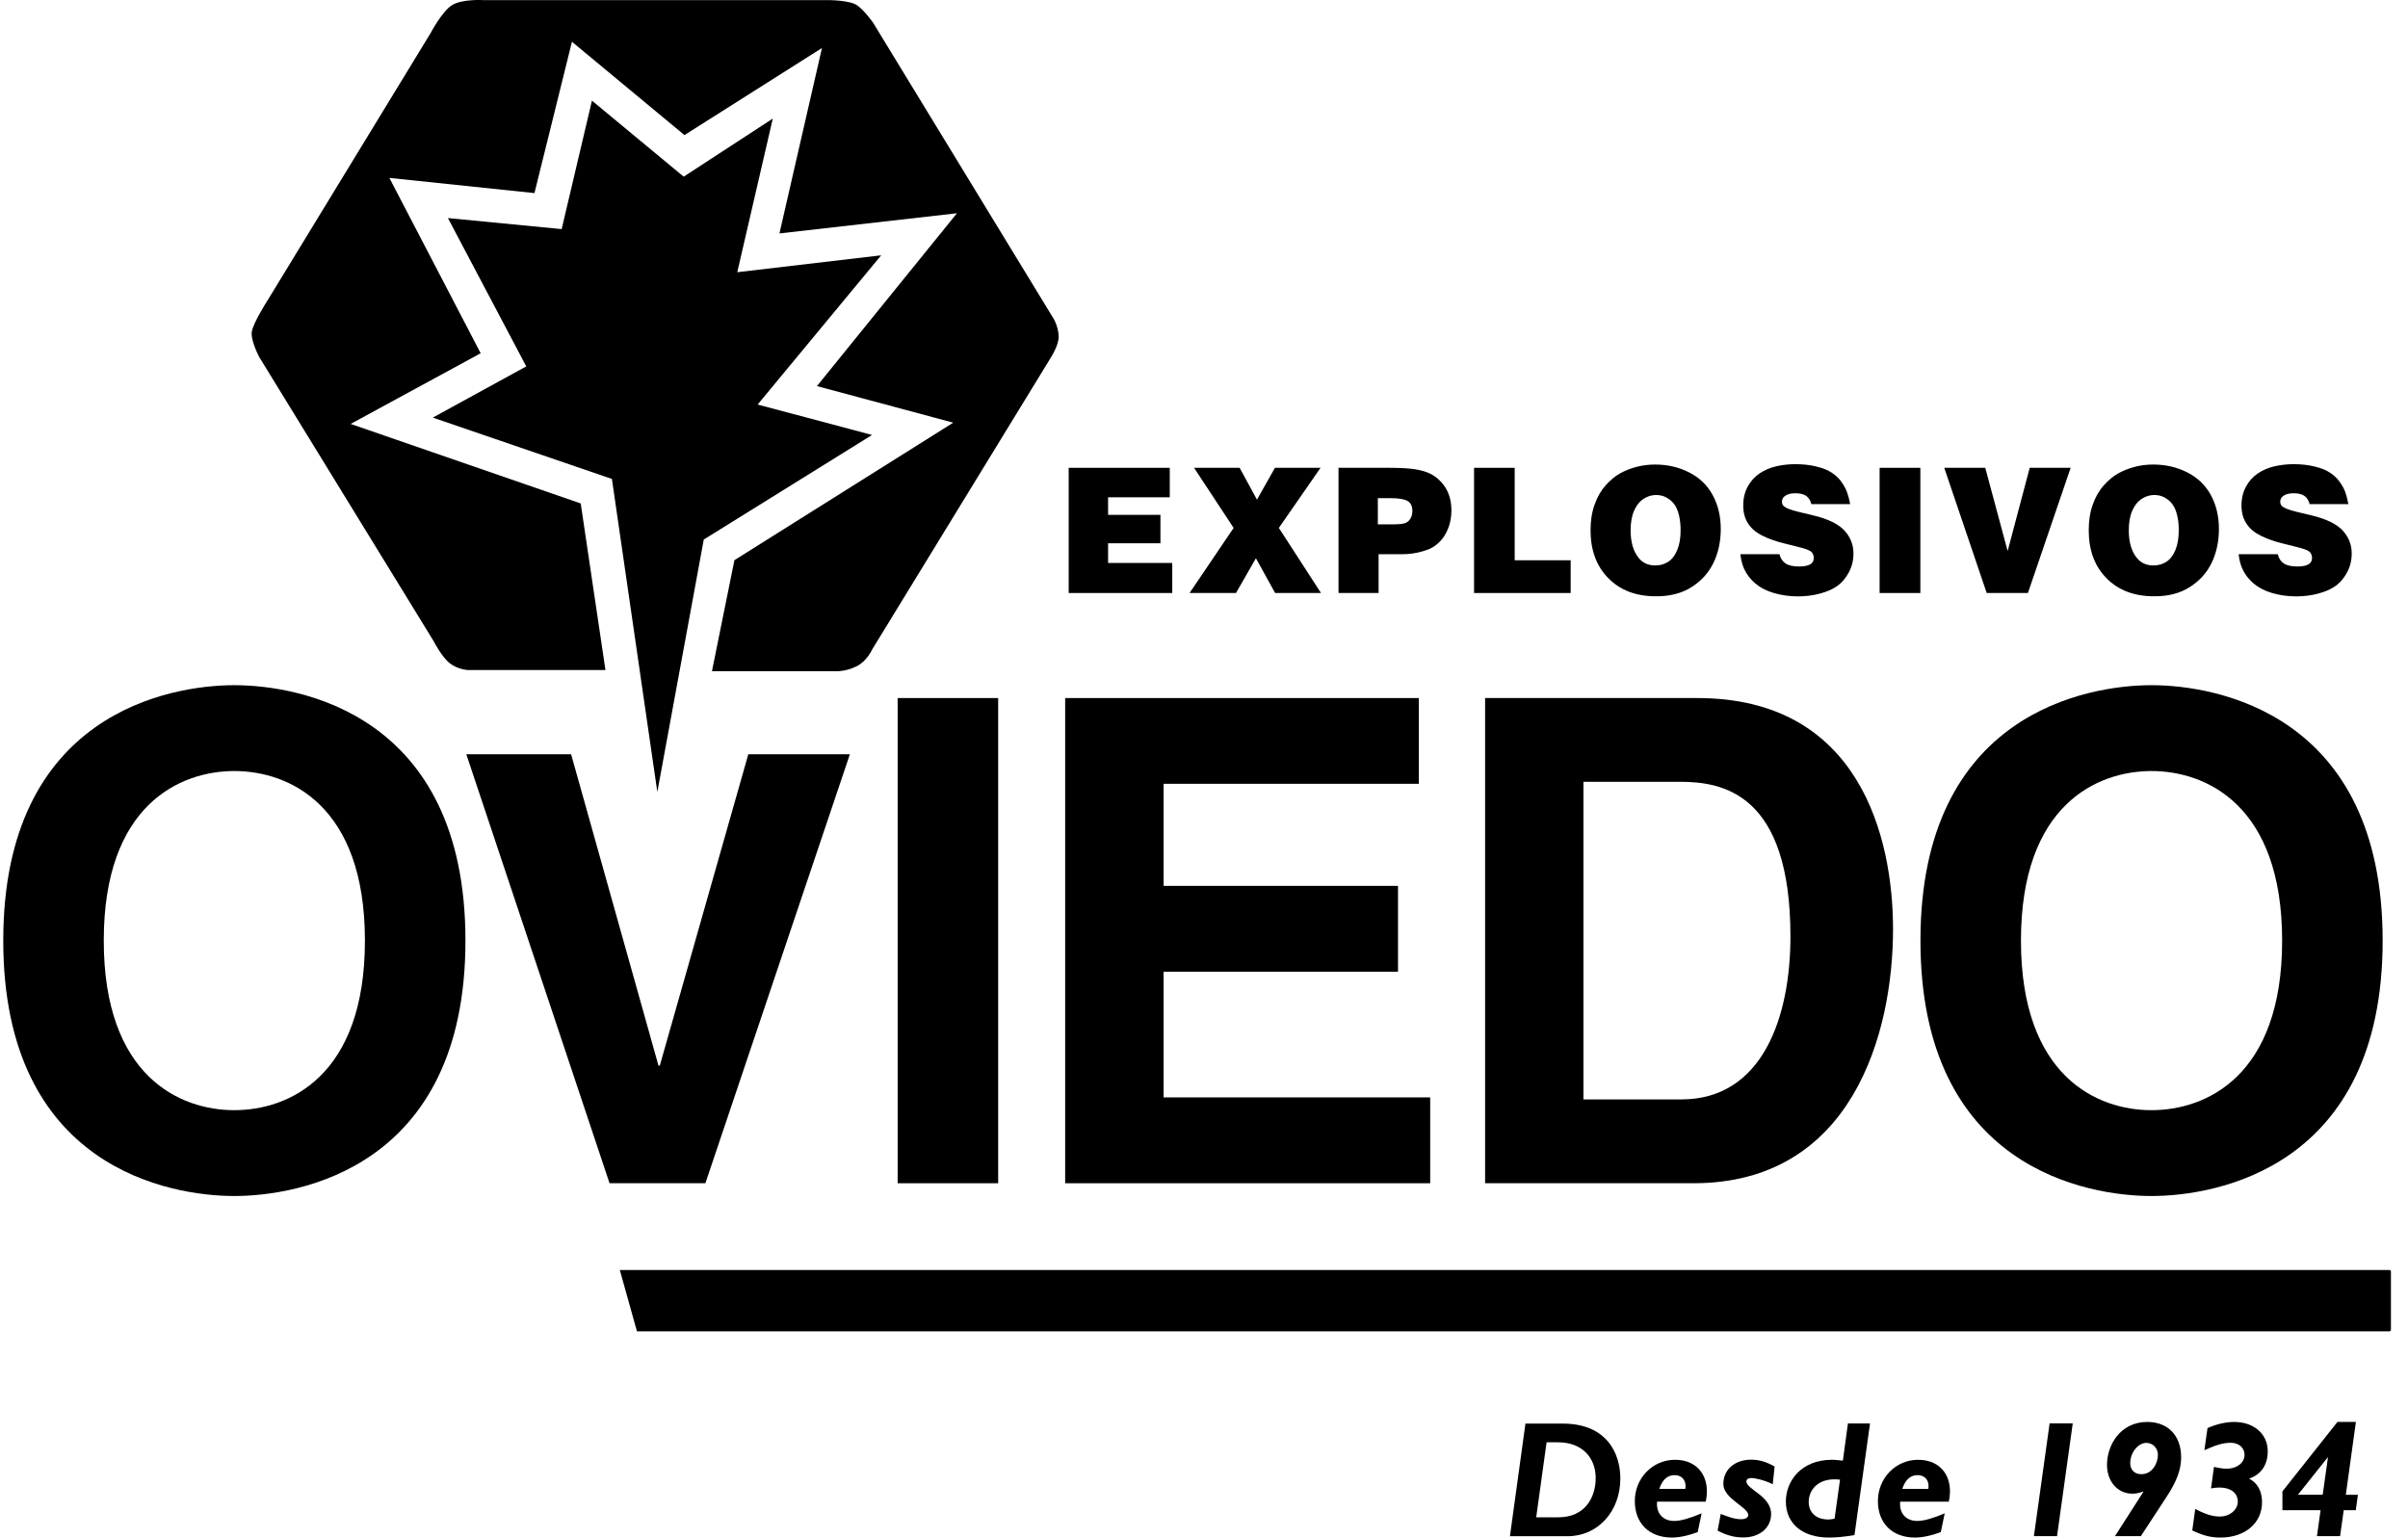 <svg width="119" height="76" viewBox="0 0 119 76" fill="none" xmlns="http://www.w3.org/2000/svg">
<path d="M52.813 29.31V23.122H57.808V24.579H54.76V25.447H57.347V26.852H54.76V27.825H57.931V29.31H52.813Z" fill="black"/>
<path d="M61.082 29.31H58.787L60.964 26.093L59.008 23.122H61.261L62.117 24.697L63.006 23.122H65.259L63.199 26.093L65.282 29.31H63.015L62.065 27.592L61.082 29.31Z" fill="black"/>
<path d="M68.74 24.622C69.116 24.622 69.389 24.669 69.553 24.759C69.718 24.849 69.798 25.015 69.798 25.257C69.798 25.409 69.76 25.542 69.69 25.651C69.619 25.761 69.525 25.832 69.412 25.865C69.299 25.898 69.102 25.917 68.815 25.917H68.091V24.622H68.74ZM68.128 29.31V27.393H69.276C69.643 27.393 69.986 27.346 70.315 27.246C70.527 27.184 70.682 27.122 70.79 27.056C70.936 26.971 71.082 26.852 71.219 26.7C71.36 26.548 71.477 26.344 71.576 26.088C71.675 25.832 71.727 25.542 71.727 25.224C71.727 24.939 71.684 24.683 71.604 24.46C71.524 24.232 71.402 24.028 71.242 23.848C71.082 23.668 70.903 23.53 70.715 23.43C70.527 23.331 70.282 23.255 69.981 23.202C69.685 23.15 69.243 23.122 68.655 23.122H66.148V29.31H68.128Z" fill="black"/>
<path d="M72.846 29.31V23.122H74.854V27.692H77.62V29.31H72.846Z" fill="black"/>
<path d="M80.978 27.573C80.715 27.246 80.583 26.795 80.583 26.211C80.583 25.827 80.64 25.5 80.757 25.238C80.87 24.977 81.025 24.783 81.223 24.655C81.416 24.531 81.623 24.465 81.844 24.465C82.041 24.465 82.22 24.512 82.375 24.602C82.531 24.693 82.658 24.807 82.752 24.939C82.846 25.072 82.921 25.248 82.973 25.466C83.024 25.685 83.053 25.931 83.053 26.211C83.053 26.601 82.996 26.928 82.883 27.194C82.77 27.464 82.62 27.654 82.432 27.773C82.244 27.891 82.032 27.948 81.802 27.948C81.453 27.948 81.181 27.825 80.978 27.573ZM83.598 29.016C84.083 28.708 84.44 28.309 84.68 27.815C84.915 27.322 85.038 26.767 85.038 26.145C85.038 25.509 84.901 24.949 84.633 24.46C84.365 23.971 83.975 23.601 83.467 23.345C82.959 23.089 82.399 22.96 81.792 22.96C81.472 22.96 81.171 22.998 80.88 23.074C80.588 23.15 80.32 23.255 80.071 23.392C79.821 23.53 79.581 23.729 79.351 23.986C79.12 24.242 78.937 24.56 78.805 24.935C78.669 25.31 78.603 25.732 78.603 26.207C78.603 27.194 78.895 27.986 79.483 28.579C80.071 29.177 80.851 29.472 81.834 29.472C82.521 29.477 83.114 29.325 83.598 29.016Z" fill="black"/>
<path d="M91.43 24.916H89.516C89.469 24.735 89.384 24.602 89.262 24.512C89.135 24.422 88.956 24.38 88.721 24.38C88.495 24.38 88.316 24.427 88.199 24.522C88.109 24.593 88.062 24.683 88.062 24.797C88.062 24.892 88.095 24.973 88.166 25.03C88.265 25.115 88.49 25.201 88.848 25.291L89.633 25.48C90.358 25.656 90.866 25.908 91.157 26.23C91.449 26.553 91.595 26.928 91.595 27.355C91.595 27.697 91.519 28.005 91.369 28.285C91.219 28.565 91.035 28.788 90.814 28.95C90.593 29.111 90.311 29.239 89.958 29.334C89.61 29.429 89.238 29.477 88.853 29.477C88.429 29.477 88.029 29.419 87.658 29.31C87.286 29.201 86.981 29.04 86.736 28.831C86.496 28.622 86.313 28.385 86.19 28.11C86.101 27.915 86.04 27.678 86.007 27.393H87.94C87.987 27.588 88.081 27.739 88.232 27.844C88.382 27.948 88.608 28 88.918 28C89.186 28 89.384 27.953 89.502 27.863C89.591 27.797 89.633 27.701 89.633 27.578C89.633 27.455 89.591 27.35 89.511 27.274C89.431 27.198 89.21 27.113 88.848 27.028L88.147 26.852C87.78 26.762 87.437 26.643 87.117 26.487C86.797 26.33 86.552 26.131 86.392 25.879C86.228 25.632 86.148 25.333 86.148 24.977C86.148 24.631 86.223 24.323 86.369 24.052C86.515 23.782 86.712 23.563 86.957 23.397C87.206 23.231 87.479 23.117 87.78 23.046C88.081 22.979 88.396 22.942 88.716 22.942C89.097 22.942 89.45 22.979 89.77 23.06C90.09 23.136 90.344 23.241 90.532 23.369C90.72 23.497 90.875 23.639 90.993 23.805C91.11 23.967 91.204 24.137 91.27 24.303C91.336 24.493 91.392 24.688 91.43 24.916Z" fill="black"/>
<path d="M92.888 29.31V23.122H94.901V29.31H92.888Z" fill="black"/>
<path d="M96.082 23.122H98.109L99.215 27.236L100.306 23.122H102.328L100.217 29.31H98.18L96.082 23.122Z" fill="black"/>
<path d="M105.597 27.573C105.334 27.246 105.202 26.795 105.202 26.211C105.202 25.827 105.258 25.5 105.376 25.238C105.489 24.977 105.644 24.783 105.842 24.655C106.034 24.531 106.241 24.465 106.462 24.465C106.66 24.465 106.839 24.512 106.994 24.602C107.149 24.693 107.276 24.807 107.37 24.939C107.464 25.072 107.54 25.248 107.591 25.466C107.648 25.685 107.671 25.931 107.671 26.211C107.671 26.601 107.615 26.928 107.502 27.194C107.389 27.464 107.239 27.654 107.05 27.773C106.862 27.891 106.651 27.948 106.42 27.948C106.077 27.948 105.799 27.825 105.597 27.573ZM108.217 29.016C108.701 28.708 109.059 28.309 109.299 27.815C109.534 27.322 109.656 26.767 109.656 26.145C109.656 25.509 109.52 24.949 109.252 24.46C108.984 23.971 108.593 23.601 108.085 23.345C107.577 23.089 107.018 22.96 106.411 22.96C106.091 22.96 105.785 22.998 105.498 23.074C105.207 23.15 104.939 23.255 104.689 23.392C104.44 23.53 104.2 23.729 103.97 23.986C103.739 24.242 103.556 24.56 103.424 24.935C103.288 25.31 103.222 25.732 103.222 26.207C103.222 27.194 103.513 27.986 104.101 28.579C104.689 29.177 105.47 29.472 106.448 29.472C107.145 29.477 107.732 29.325 108.217 29.016Z" fill="black"/>
<path d="M116.054 24.916H114.139C114.092 24.735 114.008 24.602 113.885 24.512C113.758 24.422 113.58 24.38 113.344 24.38C113.119 24.38 112.945 24.427 112.822 24.522C112.733 24.593 112.686 24.683 112.686 24.797C112.686 24.892 112.719 24.973 112.789 25.03C112.888 25.115 113.114 25.201 113.471 25.291L114.257 25.48C114.981 25.656 115.489 25.908 115.781 26.23C116.072 26.553 116.218 26.928 116.218 27.355C116.218 27.697 116.143 28.005 115.992 28.285C115.842 28.565 115.659 28.788 115.437 28.95C115.216 29.111 114.934 29.239 114.581 29.334C114.233 29.429 113.862 29.477 113.476 29.477C113.053 29.477 112.653 29.419 112.281 29.31C111.91 29.201 111.604 29.04 111.359 28.831C111.12 28.622 110.936 28.385 110.814 28.11C110.724 27.915 110.663 27.678 110.63 27.393H112.564C112.611 27.588 112.705 27.739 112.855 27.844C113.006 27.948 113.236 28 113.542 28C113.81 28 114.008 27.953 114.125 27.863C114.215 27.797 114.257 27.701 114.257 27.578C114.257 27.455 114.215 27.35 114.135 27.274C114.055 27.198 113.834 27.113 113.471 27.028L112.771 26.852C112.404 26.762 112.06 26.643 111.74 26.487C111.421 26.33 111.176 26.131 111.016 25.879C110.851 25.632 110.771 25.333 110.771 24.977C110.771 24.631 110.847 24.323 110.993 24.052C111.138 23.782 111.336 23.563 111.581 23.397C111.83 23.231 112.103 23.117 112.404 23.046C112.705 22.979 113.02 22.942 113.34 22.942C113.721 22.942 114.073 22.979 114.393 23.06C114.713 23.136 114.967 23.241 115.155 23.369C115.343 23.497 115.499 23.639 115.616 23.805C115.734 23.967 115.828 24.137 115.894 24.303C115.96 24.493 116.011 24.688 116.054 24.916Z" fill="black"/>
<path d="M76.43 71.287H76.995C78.208 71.287 78.857 72.07 78.857 73.053C78.857 74.016 78.326 74.994 77.018 74.994H75.917L76.43 71.287ZM75.386 70.357L74.619 75.929H77.469C78.942 75.929 80.075 74.728 80.075 73.072C80.075 71.862 79.426 70.362 77.225 70.362H75.386V70.357Z" fill="black"/>
<path d="M81.999 73.589C82.159 73.124 82.403 72.91 82.761 72.91C83.132 72.91 83.353 73.191 83.288 73.589H81.999ZM84.294 74.225C84.553 73.039 83.932 72.151 82.78 72.151C81.67 72.151 80.79 73.058 80.79 74.192C80.79 75.288 81.5 75.995 82.62 75.995C83.001 75.995 83.443 75.896 83.899 75.725L84.092 74.799C83.495 75.046 83.071 75.174 82.733 75.174C82.206 75.174 81.834 74.823 81.891 74.22H84.294V74.225Z" fill="black"/>
<path d="M87.606 73.361C87.211 73.157 86.731 73.053 86.547 73.053C86.402 73.053 86.303 73.119 86.303 73.214C86.303 73.622 87.526 73.931 87.526 74.832C87.526 75.511 86.961 75.99 86.152 75.99C85.715 75.99 85.343 75.891 84.882 75.653L85.037 74.828C85.343 74.942 85.691 75.089 86.039 75.089C86.256 75.089 86.397 75.008 86.397 74.885C86.397 74.486 85.165 74.083 85.165 73.347C85.165 72.635 85.729 72.146 86.543 72.146C86.933 72.146 87.276 72.246 87.7 72.483L87.606 73.361Z" fill="black"/>
<path d="M90.663 75.06C90.55 75.084 90.47 75.103 90.362 75.103C89.755 75.103 89.384 74.766 89.384 74.23C89.384 73.618 89.887 73.005 90.931 73.134L90.663 75.06ZM92.413 70.357H91.322L91.072 72.194C90.917 72.18 90.724 72.151 90.536 72.151C88.998 72.151 88.255 73.214 88.255 74.216C88.255 75.312 89.083 75.995 90.381 75.995C90.785 75.995 91.176 75.953 91.646 75.872L92.413 70.357Z" fill="black"/>
<path d="M94.007 73.589C94.167 73.124 94.412 72.91 94.769 72.91C95.141 72.91 95.362 73.191 95.296 73.589H94.007ZM96.307 74.225C96.566 73.039 95.945 72.151 94.793 72.151C93.683 72.151 92.803 73.058 92.803 74.192C92.803 75.288 93.513 75.995 94.633 75.995C95.014 75.995 95.461 75.896 95.912 75.725L96.105 74.799C95.508 75.046 95.085 75.174 94.746 75.174C94.219 75.174 93.847 74.823 93.904 74.22H96.307V74.225Z" fill="black"/>
<path d="M101.656 75.924H100.513L101.289 70.353H102.432L101.656 75.924Z" fill="black"/>
<path d="M106.641 71.914C106.641 72.279 106.392 72.863 105.823 72.863C105.489 72.863 105.273 72.649 105.273 72.322C105.273 71.8 105.654 71.316 106.072 71.316C106.397 71.321 106.641 71.572 106.641 71.914ZM104.52 75.924H105.799L107.102 73.931C107.577 73.205 107.789 72.616 107.789 72.028C107.789 70.96 107.14 70.281 106.115 70.281C104.774 70.281 104.125 71.439 104.125 72.398C104.125 73.228 104.652 73.826 105.381 73.826C105.55 73.826 105.687 73.803 105.908 73.722L105.922 73.736L104.52 75.924Z" fill="black"/>
<path d="M109.092 70.585C109.529 70.39 110 70.281 110.404 70.281C111.392 70.281 112.069 70.879 112.069 71.734C112.069 72.403 111.735 72.887 111.147 73.081C111.566 73.3 111.787 73.703 111.787 74.249C111.787 75.283 110.945 75.995 109.732 75.995C109.252 75.995 108.899 75.905 108.339 75.644L108.485 74.581C108.979 74.842 109.341 74.956 109.699 74.956C110.193 74.956 110.588 74.628 110.588 74.211C110.588 73.793 110.23 73.523 109.689 73.523C109.543 73.523 109.454 73.532 109.266 73.565L109.412 72.502C109.656 72.559 109.863 72.593 110.037 72.593C110.545 72.593 110.922 72.298 110.922 71.909C110.922 71.558 110.644 71.311 110.24 71.311C109.882 71.311 109.543 71.406 108.937 71.677L109.092 70.585Z" fill="black"/>
<path d="M115.028 72.037L115.042 72.052L114.784 73.879H113.561L115.028 72.037ZM116.425 70.281H115.513L112.794 73.713V74.643H114.68L114.501 75.924H115.644L115.823 74.643H116.42L116.524 73.883H115.927L116.425 70.281Z" fill="black"/>
<path d="M118.09 62.773H30.631L31.477 65.801H118.085C118.128 65.801 118.156 65.768 118.156 65.725V62.849C118.161 62.806 118.128 62.773 118.09 62.773Z" fill="black"/>
<path d="M27.922 10.621C27.922 10.621 28.853 6.682 29.253 4.974C30.551 6.051 33.787 8.732 33.787 8.732C33.787 8.732 36.543 6.934 38.19 5.861C37.653 8.187 36.435 13.454 36.435 13.454C36.435 13.454 41.285 12.885 43.547 12.619C41.863 14.655 37.442 19.994 37.442 19.994C37.442 19.994 41.261 21.01 43.095 21.499C40.847 22.899 34.779 26.667 34.779 26.667C34.779 26.667 33.397 34.18 32.484 39.144C31.675 33.572 30.24 23.672 30.24 23.672C30.24 23.672 23.801 21.465 21.388 20.64C23.016 19.747 26.007 18.11 26.007 18.11C26.007 18.11 23.119 12.643 22.136 10.778C23.905 10.949 27.757 11.324 27.757 11.324L27.922 10.621Z" fill="black"/>
<path d="M29.921 33.121L28.698 24.883L17.329 20.953L23.754 17.46L19.243 8.794L26.412 9.544L28.265 2.064L33.825 6.677L40.621 2.373L38.519 11.537L47.291 10.54L40.372 19.083L47.108 20.891L36.294 27.687L35.184 33.173H41.426C41.426 33.173 41.858 33.173 42.352 32.922C42.846 32.67 43.096 32.11 43.096 32.11L51.896 17.73C51.896 17.73 52.334 17.066 52.319 16.629C52.3 16.055 51.995 15.633 51.995 15.633L43.152 1.13C43.152 1.13 42.719 0.508 42.348 0.256C41.976 0.005 40.927 0.005 40.927 0.005H23.877C23.877 0.005 22.828 -0.057 22.334 0.256C21.84 0.57 21.285 1.628 21.285 1.628L13.185 14.907C13.185 14.907 12.508 15.965 12.442 16.402C12.381 16.838 12.813 17.65 12.813 17.65L21.426 31.683C21.426 31.683 21.83 32.481 22.244 32.794C22.654 33.102 23.129 33.117 23.129 33.117H29.921V33.121Z" fill="black"/>
<path d="M5.128 46.49C5.128 39.775 8.9 38.109 11.581 38.109C14.262 38.109 18.034 39.78 18.034 46.49C18.034 53.206 14.262 54.871 11.581 54.871C8.9 54.876 5.128 53.206 5.128 46.49ZM0.161 46.49C0.161 57.748 8.434 59.114 11.581 59.114C14.728 59.114 23.002 57.743 23.002 46.49C23.002 35.238 14.728 33.866 11.581 33.866C8.434 33.866 0.161 35.238 0.161 46.49Z" fill="black"/>
<path d="M49.323 58.483H44.361V34.502H49.328V58.483H49.323Z" fill="black"/>
<path d="M70.113 38.74H57.503V43.785H69.088V48.028H57.503V54.24H70.678V58.483H52.639V34.502H70.118V38.74H70.113Z" fill="black"/>
<path d="M78.255 38.641H83.02C85.137 38.641 88.481 39.21 88.481 46.291C88.481 50.235 87.121 54.34 83.086 54.34H78.251V38.641H78.255ZM73.392 58.483H83.688C91.534 58.483 93.551 51.07 93.551 45.926C93.551 41.384 91.896 34.502 83.885 34.502H73.392V58.483Z" fill="black"/>
<path d="M99.873 46.49C99.873 39.775 103.645 38.109 106.326 38.109C109.007 38.109 112.78 39.78 112.78 46.49C112.78 53.206 109.007 54.871 106.326 54.871C103.645 54.876 99.873 53.206 99.873 46.49ZM94.906 46.49C94.906 57.748 103.179 59.114 106.326 59.114C109.473 59.114 117.747 57.743 117.747 46.49C117.747 35.238 109.468 33.866 106.326 33.866C103.184 33.866 94.906 35.238 94.906 46.49Z" fill="black"/>
<path d="M36.981 37.279L32.606 52.669H32.541L28.223 37.279H23.044L30.123 58.483H34.859L42 37.279H36.981Z" fill="black"/>
</svg>
